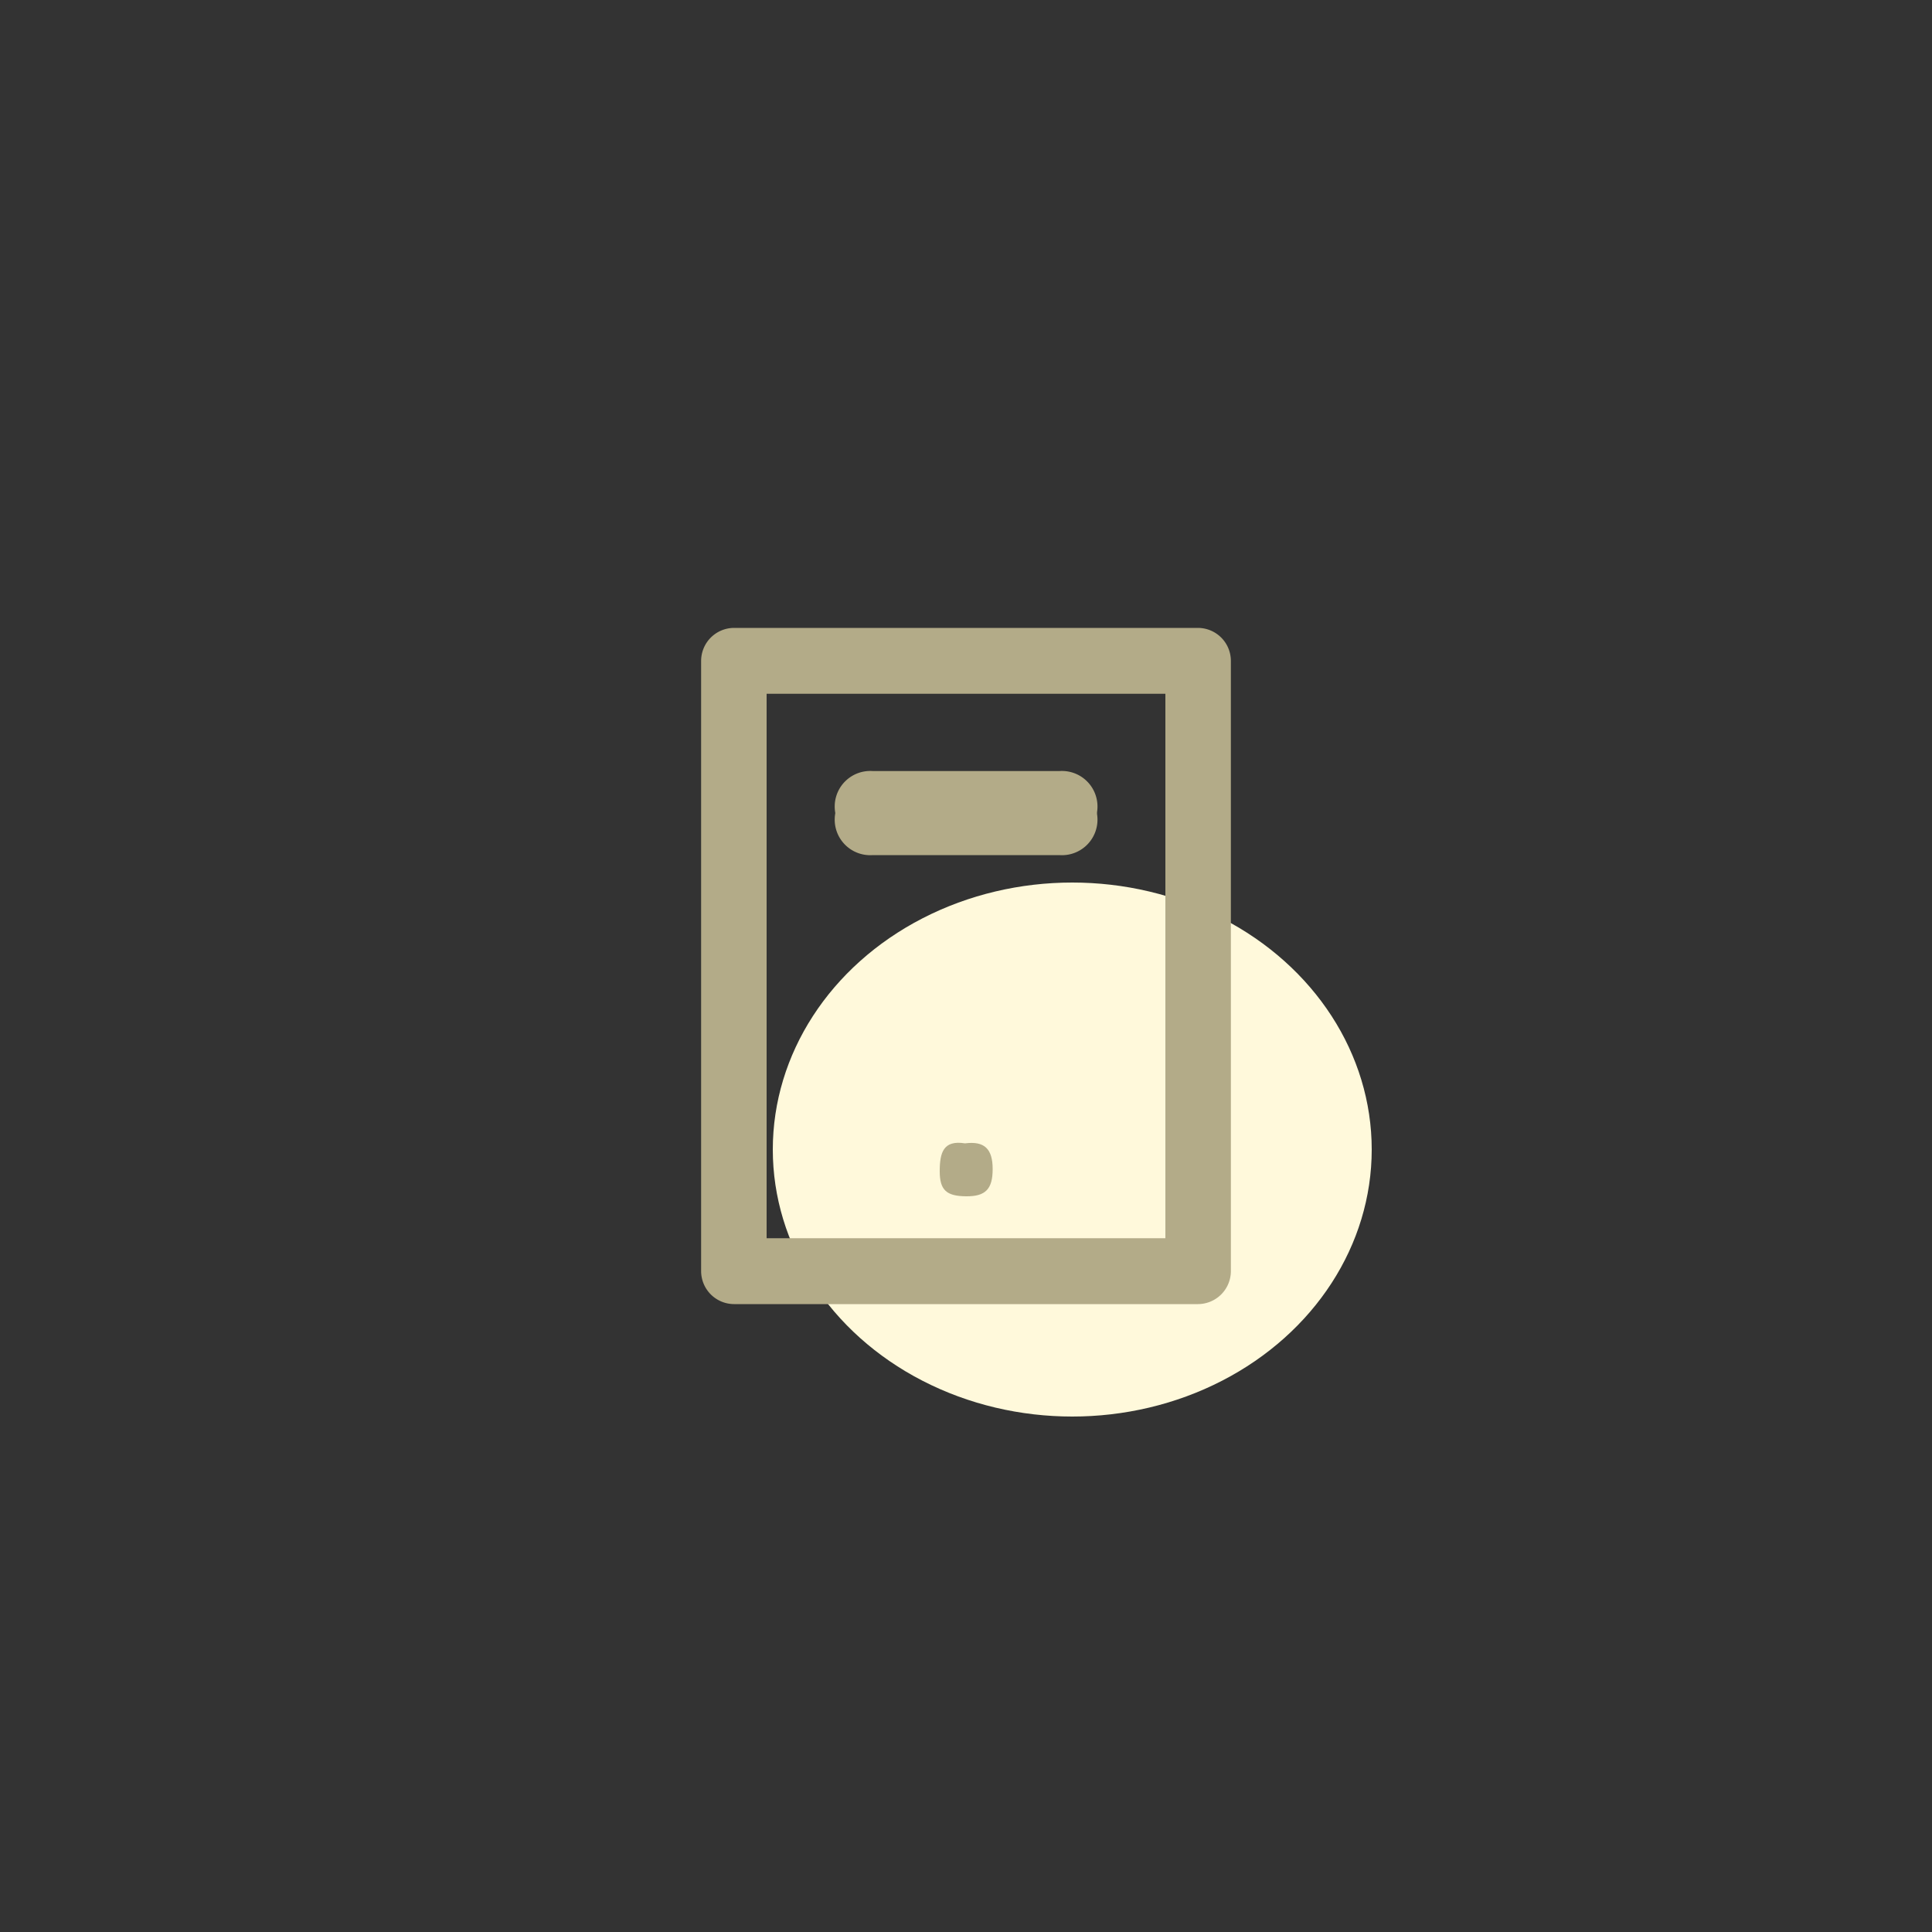 <svg id="圖層_1" data-name="圖層 1" xmlns="http://www.w3.org/2000/svg" viewBox="0 0 100 100"><rect x="0" y="0" width="100" height="100" fill="#333333" stroke="none"/><title>iconstorage</title><ellipse cx="55.5" cy="59.5" rx="15.5" ry="13.82" fill="#fff9db"/><path d="M62,67.5H38a1.71,1.71,0,0,1-1.71-1.71V34.21A1.71,1.71,0,0,1,38,32.5H62a1.71,1.71,0,0,1,1.71,1.71V65.79A1.71,1.71,0,0,1,62,67.5ZM39.68,64.09H60.32V35.91H39.68Z" fill="#b3ab88"/><path d="M54.82,43.58H45.18a1.84,1.84,0,1,1,0-3.67h9.65a1.84,1.84,0,1,1,0,3.67Z" fill="#b3ab88"/><path d="M54.82,44.26H45.18a1.84,1.84,0,1,1,0-3.67h9.65a1.84,1.84,0,1,1,0,3.67Z" fill="#b3ab88"/><path d="M49.95,59.18c1-.13,1.43.28,1.43,1.33S51,61.93,50,61.92s-1.36-.31-1.36-1.29S48.83,59,49.95,59.18Z" fill="#b3ab88"/></svg>